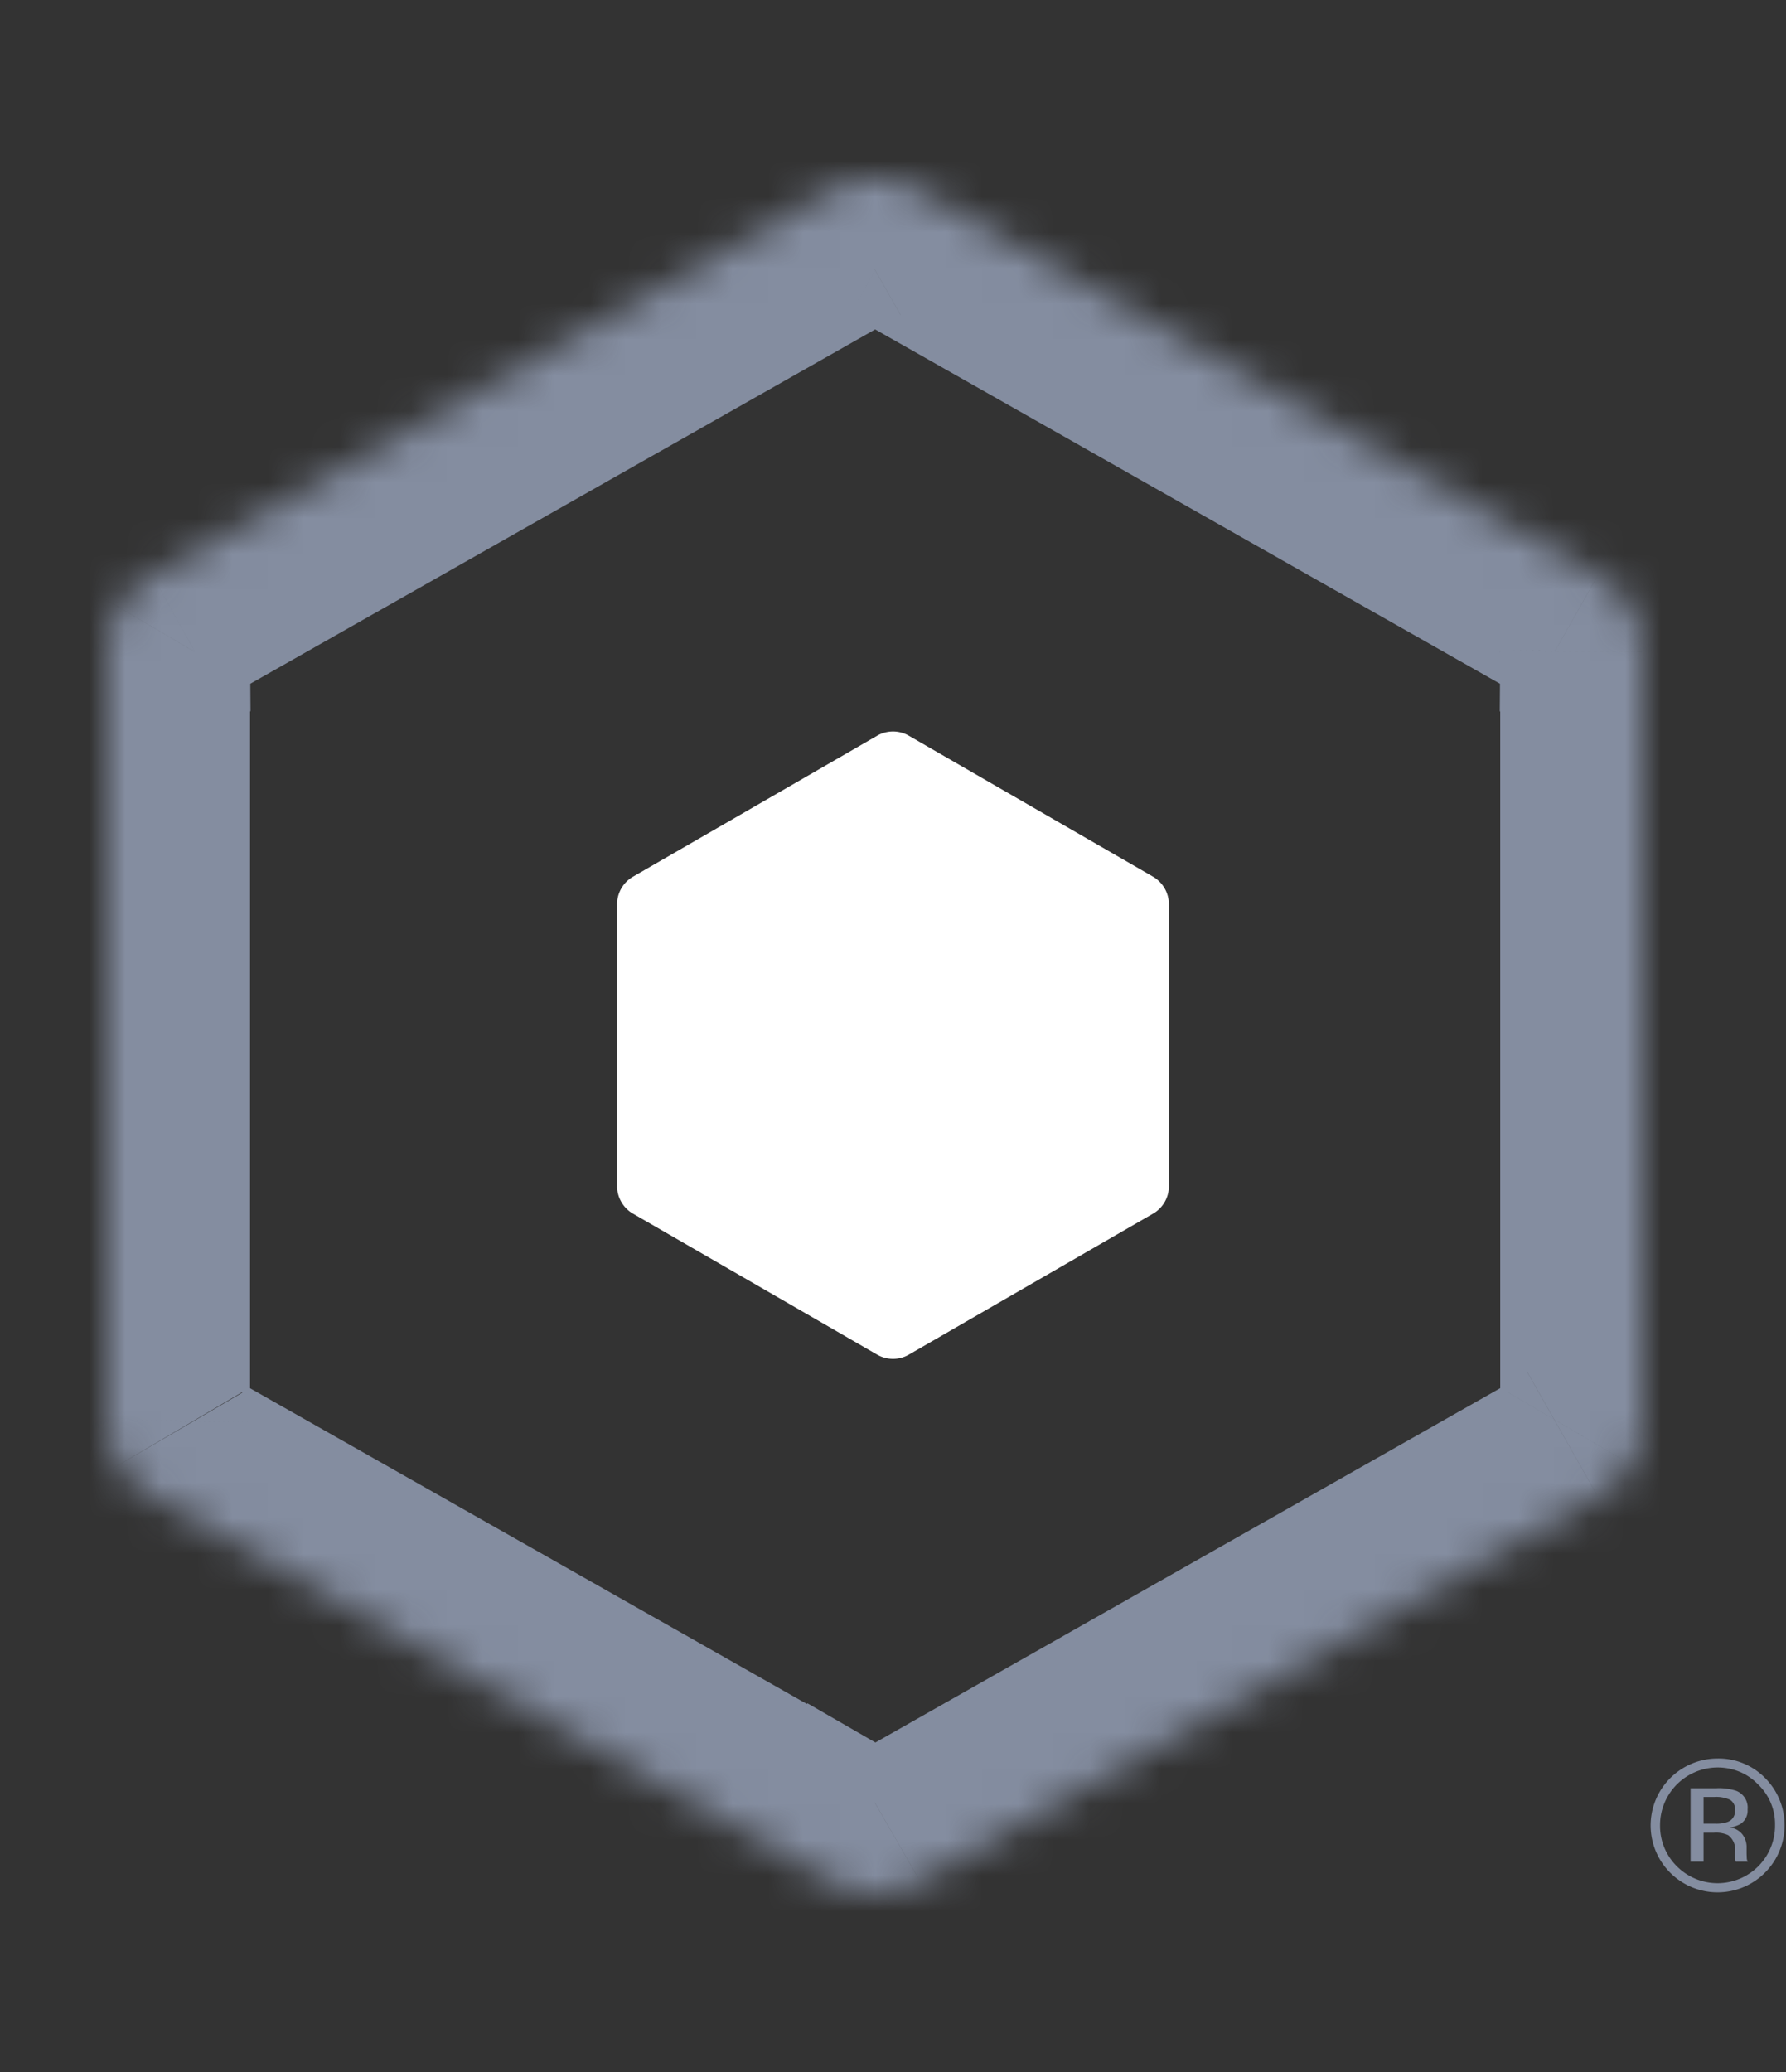 <svg fill="none" xmlns="http://www.w3.org/2000/svg" viewBox="0 0 50 58"><rect x="0" y="0" width="50" height="58" fill="#333333" stroke="none"/><path d="M47.33 52.11h.362v-.807h.286a.82.82 0 0 1 .403.067.504.504 0 0 1 .192.47v.165l.008.062a.12.12 0 0 1 .005.026c.002.01.003.013.008.017h.336l-.012-.023a.237.237 0 0 1-.016-.105c-.005-.058-.005-.107-.005-.153v-.153a.586.586 0 0 0-.112-.32.522.522 0 0 0-.358-.2.885.885 0 0 0 .298-.098.447.447 0 0 0 .2-.406.505.505 0 0 0-.316-.522 1.58 1.58 0 0 0-.563-.073h-.717v2.053Zm1.03-1.107a.937.937 0 0 1-.344.046h-.324v-.748H48c.15-.009.299.019.435.08a.31.31 0 0 1 .137.3.316.316 0 0 1-.213.322Zm1.053-1.234a1.821 1.821 0 0 0-1.331-.544 1.873 1.873 0 1 0 1.043 3.43 1.876 1.876 0 0 0 .288-2.886Zm-.19.186a1.533 1.533 0 0 1 .47 1.14 1.609 1.609 0 0 1-2.751 1.144 1.59 1.59 0 0 1-.468-1.145 1.615 1.615 0 0 1 2.228-1.498c.197.082.374.204.52.359" fill="#848DA0"/><mask id="a" fill="#fff"><path d="M3.334 41c.22.378.541.69.927.905L23.24 52.664a2.525 2.525 0 0 0 2.523 0l18.977-10.76c.386-.215.706-.527.928-.904A2.41 2.41 0 0 0 46 39.76V18.242A2.41 2.41 0 0 0 45.665 17a2.468 2.468 0 0 0-.928-.904L25.76 5.337a2.522 2.522 0 0 0-2.52 0L4.262 16.097a2.466 2.466 0 0 0-.928.903 2.41 2.41 0 0 0-.333 1.241V39.76c-.005.435.11.864.332 1.24"/></mask><path d="m4.261 41.905 1.973-3.48-.017-.01-.017-.01-1.939 3.5ZM23.24 52.664l-1.973 3.48 2.623 1.487 2.152-2.113-2.802-2.854Zm0 0 1.999-3.466-2.633-1.518-2.168 2.13 2.802 2.853Zm2.523 0-1.973-3.48-.013.007-.013.007 1.998 3.465Zm18.977-10.76-1.946-3.494-.013.007-.013.007 1.972 3.48ZM46 39.76h-4v.015l.001.016 4-.031Zm0-21.518h4v-1.678l-1.197-1.176L46 18.242Zm0 0-4-.031-.013 1.696 1.21 1.188L46 18.241Zm-1.26-2.146-1.974 3.48.014.008.013.007 1.946-3.495ZM25.76 5.337h-4v2.33l2.028 1.15 1.972-3.48Zm0 0h4v-2.31l-2-1.154-2 3.464ZM24.5 5v4-4Zm-1.26.337-2-3.464-2 1.154v2.31h4Zm0 0 1.973 3.48 2.027-1.15v-2.33h-4ZM4.262 16.097l1.945 3.495.014-.008.014-.008-1.973-3.48ZM3.001 18.24l2.802 2.855 1.21-1.19-.012-1.696-4 .031Zm0 0L.197 15.388-1 16.563v1.679h4ZM3 39.76 7 39.8v-.04H3Zm-3.12 3.26a6.448 6.448 0 0 0 2.442 2.383L6.2 38.407c.236.13.44.327.586.575l-6.905 4.04Zm2.407 2.364 18.978 10.76 3.945-6.96L6.234 38.425l-3.946 6.96Zm23.753 10.134-5.604-5.709h-.001l5.605 5.709Zm-4.8.61A6.526 6.526 0 0 0 24.5 57v-8c.254 0 .508.066.737.198l-3.997 6.93ZM24.5 57c1.14 0 2.266-.3 3.259-.872l-3.997-6.93c.228-.132.483-.198.737-.198v8Zm3.233-.857 18.978-10.76-3.945-6.959-18.978 10.76 3.945 6.959Zm18.952-10.745a6.466 6.466 0 0 0 2.429-2.37l-6.897-4.055c.143-.243.344-.435.575-.563l3.893 6.988Zm2.429-2.37A6.409 6.409 0 0 0 50 39.729l-8 .062a1.591 1.591 0 0 1 .218-.818l6.897 4.055ZM50 39.76V18.242h-8V39.76h8Zm-1.197-24.372h-.001l-5.605 5.707 5.605-5.707Zm1.196 2.884a6.41 6.41 0 0 0-.885-3.3l-6.896 4.056a1.589 1.589 0 0 1-.219-.817l8 .06Zm-.885-3.3a6.468 6.468 0 0 0-2.43-2.37l-3.892 6.989a1.532 1.532 0 0 1-.574-.563l6.896-4.055Zm-2.403-2.355L27.733 1.857l-3.945 6.96 18.977 10.76 3.946-6.96Zm-16.95-7.28h-8 8ZM27.76 1.873A6.522 6.522 0 0 0 24.5 1v8c-.256 0-.51-.067-.74-.199l4-6.928ZM24.5 1c-1.142 0-2.267.3-3.26.873l4 6.928A1.479 1.479 0 0 1 24.5 9V1Zm-5.26 4.337h8-8Zm2.027-3.48L2.29 12.618l3.945 6.96 18.977-10.76-3.945-6.96ZM2.317 12.602a6.467 6.467 0 0 0-2.43 2.37l6.895 4.058a1.533 1.533 0 0 1-.575.563l-3.89-6.991Zm-2.43 2.37A6.41 6.41 0 0 0-1 18.273l8-.062a1.59 1.59 0 0 1-.219.819l-6.895-4.057Zm.312.416H.198l5.604 5.71v-.001L.2 15.386ZM-1 18.242V39.76h8V18.242h-8Zm0 21.479a6.396 6.396 0 0 0 .887 3.311L6.78 38.97c.145.247.224.534.22.83L-1 39.721Z" fill="#848DA0" mask="url(#a)"/><path d="M17.395 33.647c.08.138.195.252.333.33l6.819 3.937a.89.89 0 0 0 .906 0l6.818-3.936a.885.885 0 0 0 .453-.785V25.32a.896.896 0 0 0-.453-.785L25.453 20.6a.89.89 0 0 0-.906 0l-6.818 3.936a.891.891 0 0 0-.453.785v7.873c-.002.16.04.316.12.454" fill="#fff"/></svg>